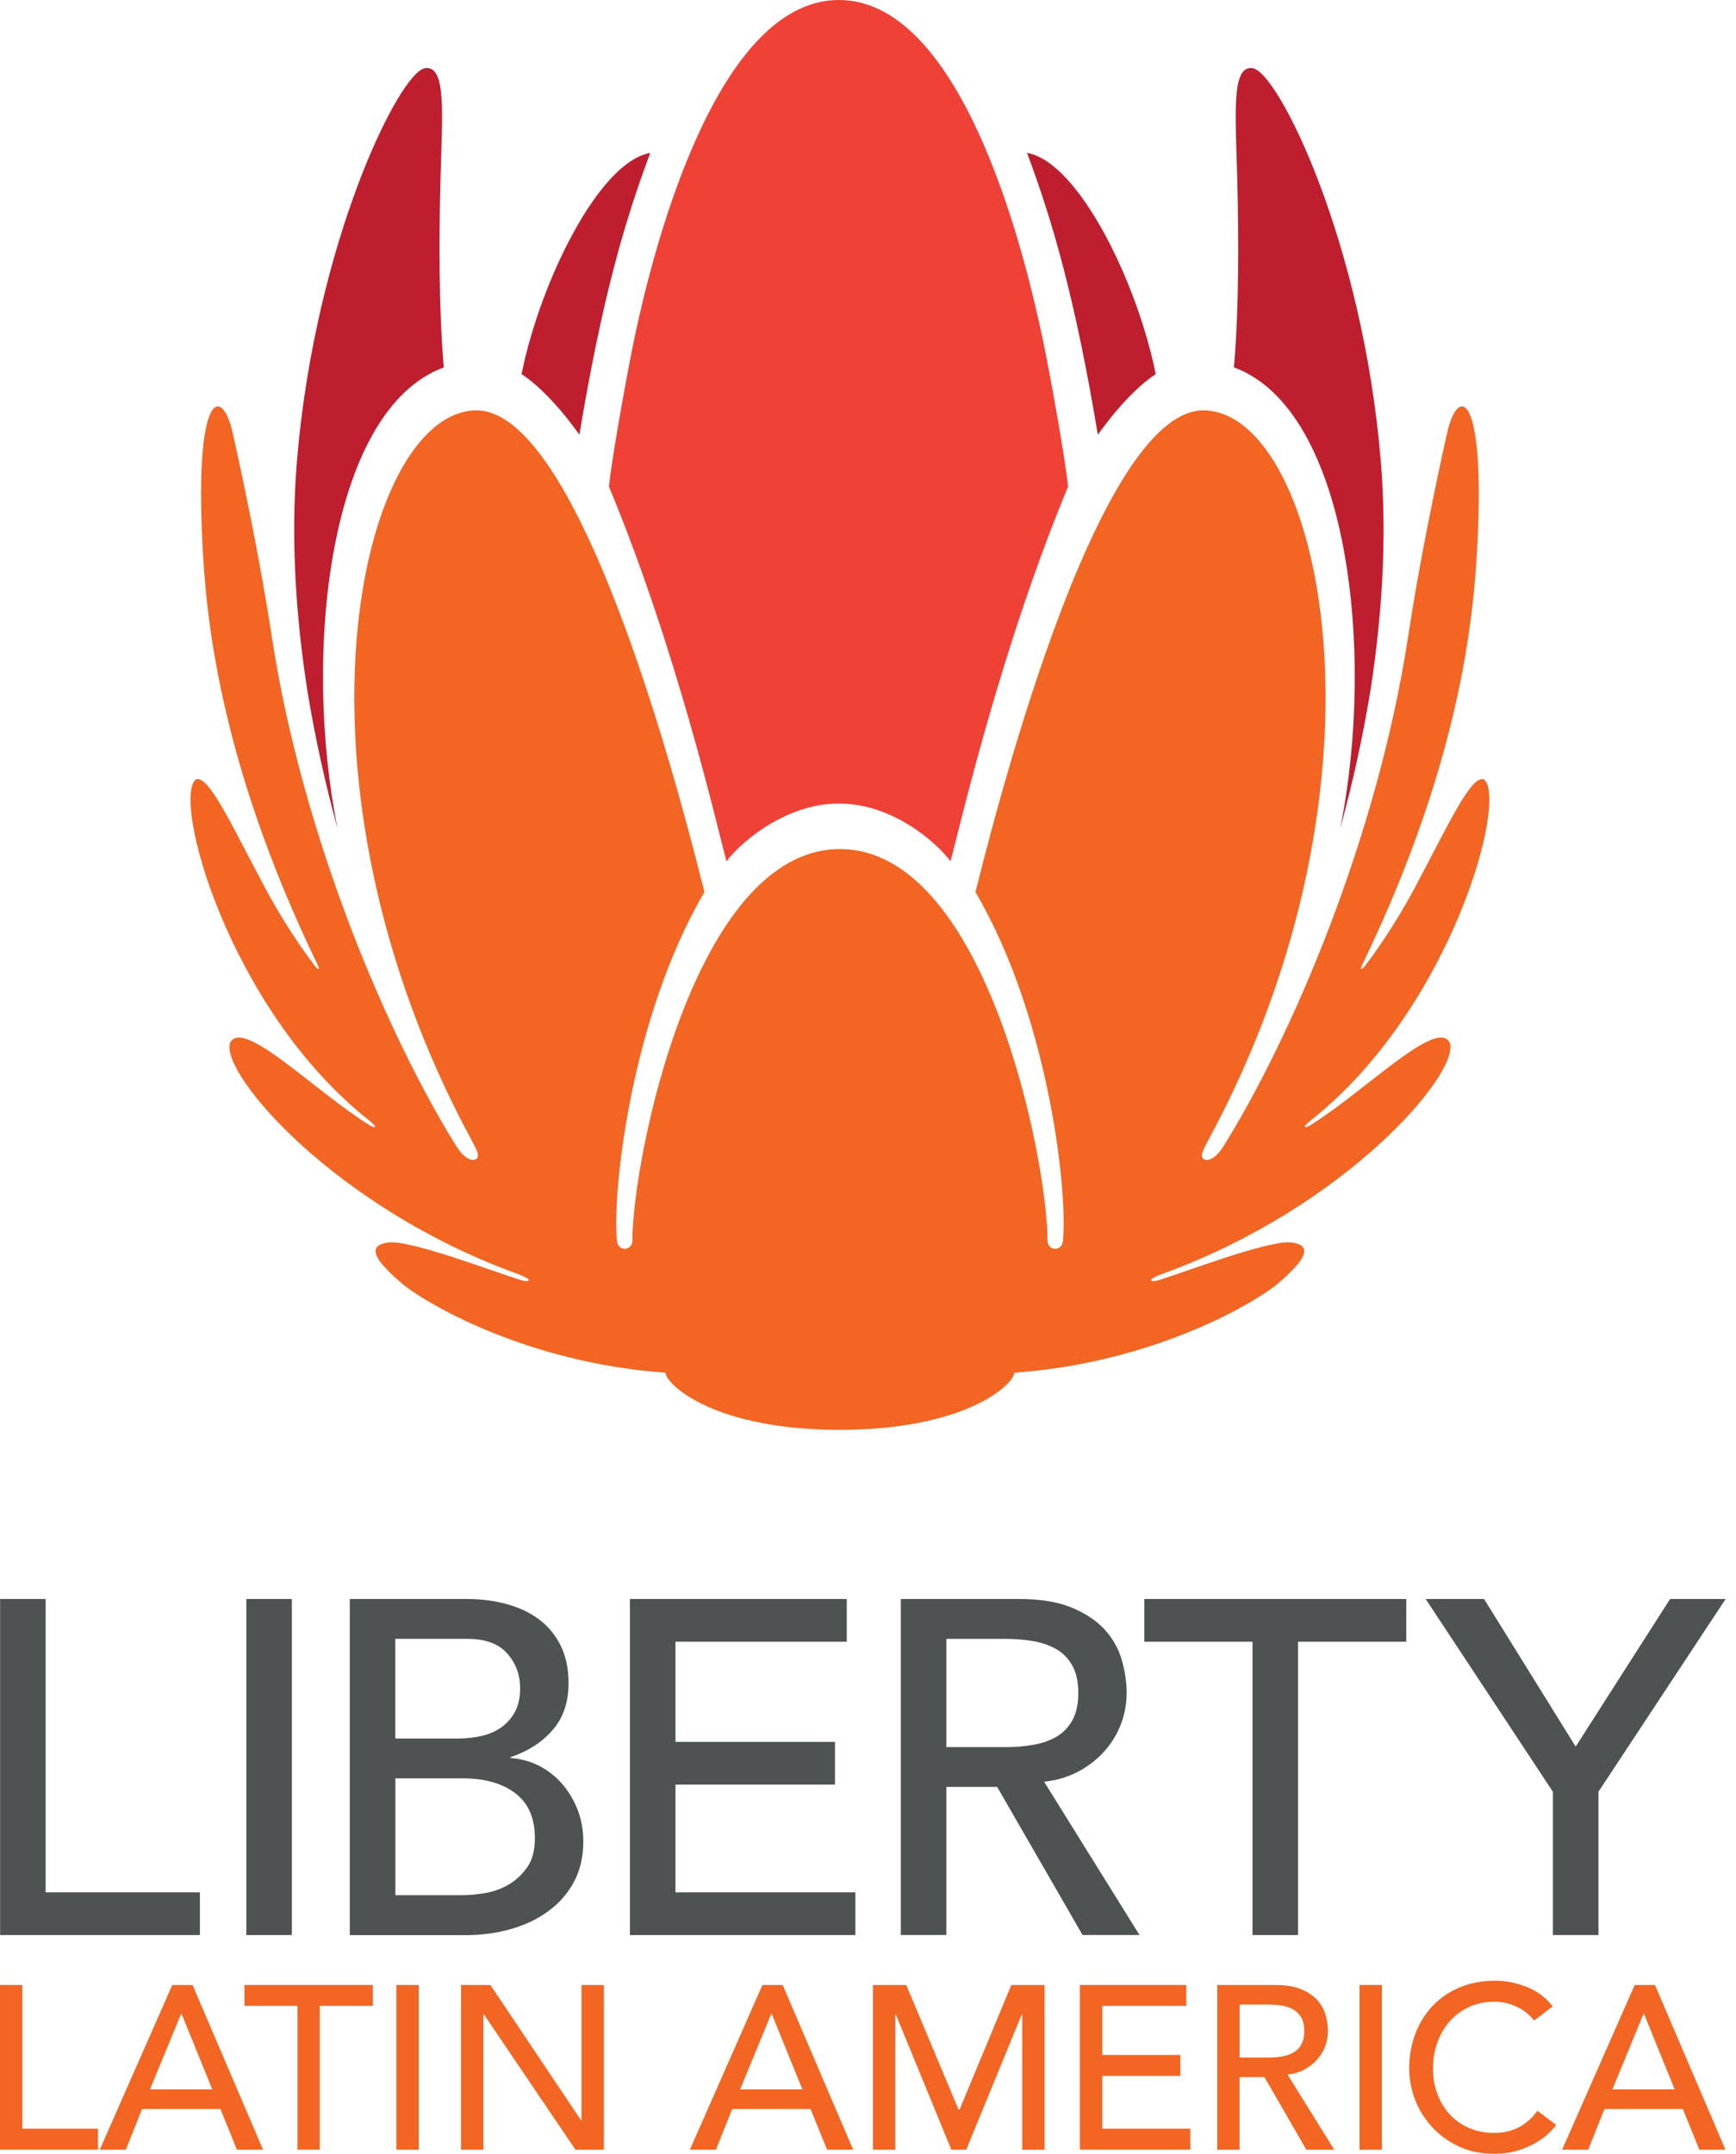 <svg width="154" height="191" viewBox="0 0 154 191" fill="none" xmlns="http://www.w3.org/2000/svg">
<path d="M29.952 73.497C26.81 57.991 29.151 36.338 39.368 32.582C38.913 27.256 38.941 20.909 39.084 15.64C39.234 9.989 39.6 5.785 37.709 6.046C35.445 6.363 27.956 21.495 26.342 40.888C25.761 47.892 26.277 54.906 27.273 61.285C27.948 65.399 28.846 69.477 29.952 73.497Z" fill="#BE1E2D"/>
<path d="M118.884 73.498C119.986 69.477 120.888 65.399 121.563 61.285C122.563 54.906 123.072 47.888 122.49 40.888C120.88 21.499 113.396 6.363 111.119 6.046C109.236 5.785 109.602 9.985 109.749 15.64C109.895 20.909 109.919 27.26 109.464 32.582C119.681 36.338 122.023 57.991 118.884 73.498Z" fill="#BE1E2D"/>
<path d="M54.02 43.152C59.96 57.422 63.53 72.908 64.444 76.388C65.477 74.949 69.51 71.257 74.425 71.257C79.345 71.257 83.292 74.949 84.321 76.388C85.24 72.908 88.809 57.426 94.749 43.152C94.473 40.473 93.042 32.557 92.419 29.691C91.261 24.324 85.846 0 74.421 0C62.997 0 57.496 24.324 56.342 29.691C55.728 32.557 54.293 40.473 54.02 43.152Z" fill="#EF4136"/>
<path d="M51.395 38.558C53.338 26.914 55.273 19.982 57.684 13.562C53.135 14.343 47.911 25.007 46.268 33.175C48.838 34.862 51.269 38.362 51.395 38.558Z" fill="#BE1E2D"/>
<path d="M102.523 33.179C100.888 25.008 95.656 14.34 91.107 13.559C93.517 19.983 95.445 26.91 97.392 38.562C97.526 38.363 99.949 34.863 102.523 33.179Z" fill="#BE1E2D"/>
<path d="M89.984 121.735C102.477 120.841 111.544 115.434 113.507 113.706C115.495 111.966 116.699 110.482 114.597 110.189C112.649 109.917 105.12 112.811 102.807 113.523C102.807 113.523 102.116 113.734 102.12 113.515C102.124 113.303 103.234 112.925 103.234 112.925C119.362 107.042 129.408 95.277 128.627 92.52C127.562 90.13 121.057 96.822 116.219 99.798C116.219 99.798 115.764 100.078 115.756 99.891C115.747 99.798 116.3 99.338 116.3 99.338C128.749 89.491 133.803 70.782 131.632 69.111C130.473 68.725 128.432 73.258 125.489 78.762C123.232 82.966 121.057 85.698 121.057 85.698C121.057 85.698 120.862 85.958 120.752 85.926C120.667 85.901 120.813 85.617 120.813 85.617C129.753 67.163 130.758 54.154 131.062 48.185C131.75 34.732 129.331 34.078 128.359 38.456C127.229 43.542 125.883 50.08 124.903 56.524C122.183 74.302 114.56 92.004 108.531 101.66C107.633 103.074 106.868 102.973 106.685 102.696C106.523 102.465 106.624 102.152 107.181 101.123C124.537 69.054 117.162 36.765 106.897 36.395C97.046 36.037 87.634 74.847 86.532 79.104C93.18 90.451 94.757 106.168 94.281 110.136C94.245 110.466 93.964 110.73 93.623 110.742C93.249 110.75 92.94 110.462 92.927 110.075C92.927 102.847 87.431 75.299 74.51 75.299C61.594 75.299 56.097 102.851 56.097 110.075C56.085 110.462 55.772 110.75 55.398 110.742C55.061 110.734 54.784 110.466 54.744 110.136C54.268 106.168 55.845 90.451 62.489 79.104C61.391 74.847 51.975 36.037 42.128 36.395C31.859 36.765 24.484 69.054 41.84 101.123C42.397 102.152 42.498 102.465 42.331 102.696C42.153 102.973 41.392 103.074 40.49 101.66C34.461 92.004 26.838 74.302 24.122 56.524C23.134 50.08 21.792 43.542 20.658 38.456C19.686 34.078 17.271 34.732 17.958 48.185C18.255 54.158 19.267 67.167 28.204 85.617C28.204 85.617 28.354 85.897 28.265 85.926C28.155 85.958 27.964 85.698 27.964 85.698C27.964 85.698 25.785 82.966 23.528 78.762C20.581 73.258 18.54 68.728 17.389 69.111C15.214 70.778 20.268 89.487 32.716 99.338C32.716 99.338 33.273 99.793 33.261 99.891C33.249 100.082 32.806 99.798 32.806 99.798C27.968 96.822 21.459 90.13 20.398 92.52C19.617 95.277 29.655 107.042 45.787 112.925C45.787 112.925 46.901 113.307 46.905 113.515C46.905 113.734 46.214 113.523 46.214 113.523C43.901 112.816 36.367 109.917 34.424 110.189C32.318 110.482 33.529 111.966 35.518 113.706C37.481 115.434 46.547 120.841 59.033 121.735C59.134 122.862 63.468 126.801 74.494 126.801C85.516 126.801 89.891 122.862 89.984 121.735Z" fill="#F26522"/>
<path d="M0.007 141.802H4.048V167.817H17.733V171.606H0.011V141.802H0.007Z" fill="#4F5252"/>
<path d="M21.851 141.802H25.892V171.606H21.851V141.802Z" fill="#4F5252"/>
<path d="M31.03 141.802H41.389C42.678 141.802 43.877 141.956 44.987 142.265C46.097 142.574 47.048 143.03 47.849 143.635C48.646 144.237 49.28 145.009 49.743 145.949C50.207 146.888 50.435 147.99 50.435 149.254C50.435 150.97 49.959 152.364 49.004 153.446C48.052 154.527 46.816 155.32 45.3 155.824V155.909C46.198 155.966 47.04 156.198 47.829 156.6C48.613 157.007 49.292 157.544 49.87 158.202C50.443 158.861 50.902 159.625 51.24 160.495C51.577 161.369 51.744 162.308 51.744 163.317C51.744 164.667 51.467 165.854 50.922 166.878C50.374 167.903 49.621 168.765 48.67 169.468C47.715 170.171 46.609 170.704 45.344 171.066C44.08 171.432 42.722 171.615 41.259 171.615H31.03V141.802ZM35.071 154.177H40.584C41.344 154.177 42.059 154.1 42.73 153.946C43.405 153.791 43.995 153.531 44.499 153.169C45.003 152.803 45.401 152.34 45.698 151.779C45.991 151.218 46.141 150.526 46.141 149.713C46.141 148.534 45.763 147.51 45.003 146.64C44.247 145.77 43.051 145.335 41.425 145.335H35.067V154.177H35.071ZM35.071 168.069H41.007C41.624 168.069 42.307 168.008 43.047 167.882C43.791 167.752 44.487 167.5 45.133 167.122C45.779 166.74 46.324 166.228 46.776 165.585C47.223 164.939 47.45 164.085 47.45 163.016C47.45 161.247 46.877 159.918 45.723 159.036C44.572 158.153 43.015 157.71 41.051 157.71H35.075V168.069H35.071Z" fill="#4F5252"/>
<path d="M55.88 141.802H75.118V145.591H59.921V154.474H74.069V158.263H59.921V167.817H75.879V171.606H55.88V141.802Z" fill="#4F5252"/>
<path d="M79.908 141.802H90.389C92.3 141.802 93.869 142.062 95.105 142.578C96.341 143.099 97.317 143.757 98.032 144.558C98.748 145.355 99.248 146.258 99.524 147.25C99.809 148.25 99.943 149.205 99.943 150.132C99.943 151.088 99.776 152.006 99.443 152.889C99.105 153.775 98.622 154.572 97.987 155.287C97.357 156.003 96.585 156.609 95.674 157.096C94.759 157.588 93.747 157.893 92.621 158.003L101.085 171.602H96.032L88.458 158.467H83.949V171.602H79.912V141.802H79.908ZM83.949 154.938H89.255C90.039 154.938 90.824 154.877 91.592 154.747C92.361 154.62 93.052 154.389 93.653 154.055C94.259 153.718 94.743 153.234 95.105 152.6C95.471 151.97 95.654 151.148 95.654 150.136C95.654 149.128 95.471 148.307 95.105 147.672C94.743 147.042 94.259 146.558 93.653 146.221C93.048 145.888 92.361 145.652 91.592 145.53C90.82 145.4 90.039 145.339 89.255 145.339H83.949V154.938Z" fill="#4F5252"/>
<path d="M111.111 145.591H101.512V141.802H124.751V145.591H115.152V171.606H111.107V145.591H111.111Z" fill="#4F5252"/>
<path d="M137.753 158.893L126.471 141.802H131.651L139.778 154.893L148.153 141.802H153.081L141.799 158.893V171.606H137.757V158.893H137.753Z" fill="#4F5252"/>
<path d="M0 176.031H1.98V188.777H8.684V190.635H0V176.031Z" fill="#F26522"/>
<path d="M15.287 176.031H17.08L23.333 190.639H21.019L19.556 187.029H12.604L11.16 190.639H8.851L15.287 176.031ZM18.832 185.293L16.108 178.588H16.068L13.303 185.293H18.832Z" fill="#F26522"/>
<path d="M26.388 177.885H21.684V176.031H33.072V177.885H28.368V190.635H26.388V177.885Z" fill="#F26522"/>
<path d="M35.165 176.031H37.145V190.639H35.165V176.031Z" fill="#F26522"/>
<path d="M40.901 176.031H43.502L51.548 188.037H51.589V176.031H53.569V190.639H51.048L42.921 178.629H42.88V190.639H40.901V176.031Z" fill="#F26522"/>
<path d="M67.637 176.031H69.43L75.683 190.639H73.37L71.906 187.029H64.954L63.511 190.639H61.202L67.637 176.031ZM71.183 185.293L68.459 178.588H68.418L65.653 185.293H71.183Z" fill="#F26522"/>
<path d="M77.445 176.031H80.392L85.035 187.09H85.121L89.719 176.031H92.666V190.639H90.686V178.629H90.646L85.714 190.639H84.393L79.462 178.629H79.421V190.639H77.441V176.031H77.445Z" fill="#F26522"/>
<path d="M95.802 176.031H105.231V177.885H97.782V182.239H104.71V184.093H97.782V188.777H105.596V190.635H95.799V176.031H95.802Z" fill="#F26522"/>
<path d="M107.983 176.031H113.122C114.053 176.031 114.826 176.157 115.427 176.413C116.037 176.67 116.513 176.991 116.863 177.381C117.212 177.775 117.456 178.214 117.594 178.706C117.733 179.194 117.802 179.666 117.802 180.117C117.802 180.585 117.716 181.032 117.554 181.467C117.391 181.902 117.151 182.296 116.846 182.642C116.533 182.996 116.155 183.288 115.712 183.532C115.265 183.772 114.765 183.918 114.216 183.975L118.359 190.639H115.883L112.171 184.203H109.963V190.639H107.983V176.031ZM109.967 182.467H112.569C112.952 182.467 113.334 182.439 113.716 182.374C114.094 182.313 114.431 182.195 114.724 182.032C115.021 181.869 115.257 181.634 115.436 181.321C115.614 181.012 115.704 180.613 115.704 180.117C115.704 179.621 115.61 179.219 115.436 178.91C115.257 178.601 115.021 178.365 114.724 178.202C114.427 178.036 114.094 177.922 113.716 177.861C113.334 177.8 112.956 177.767 112.569 177.767H109.967V182.467Z" fill="#F26522"/>
<path d="M120.605 176.031H122.585V190.639H120.605V176.031Z" fill="#F26522"/>
<path d="M136.092 179.185C135.677 178.649 135.157 178.238 134.522 177.949C133.892 177.661 133.238 177.514 132.559 177.514C131.737 177.514 130.989 177.669 130.323 177.982C129.652 178.291 129.083 178.714 128.607 179.25C128.135 179.787 127.765 180.417 127.505 181.137C127.245 181.86 127.115 182.633 127.115 183.458C127.115 184.226 127.241 184.954 127.489 185.641C127.733 186.332 128.095 186.934 128.562 187.459C129.03 187.983 129.599 188.394 130.274 188.695C130.945 188.999 131.713 189.15 132.563 189.15C133.404 189.15 134.14 188.975 134.774 188.634C135.405 188.288 135.945 187.804 136.384 187.19L138.051 188.447C137.941 188.597 137.75 188.812 137.474 189.097C137.197 189.378 136.836 189.662 136.38 189.943C135.929 190.223 135.376 190.471 134.738 190.683C134.095 190.898 133.36 191 132.518 191C131.363 191 130.323 190.78 129.392 190.341C128.465 189.902 127.672 189.325 127.021 188.609C126.371 187.894 125.871 187.085 125.525 186.186C125.184 185.288 125.009 184.373 125.009 183.454C125.009 182.324 125.196 181.283 125.566 180.328C125.936 179.372 126.456 178.543 127.123 177.852C127.79 177.156 128.591 176.616 129.526 176.234C130.461 175.847 131.493 175.656 132.62 175.656C133.579 175.656 134.526 175.839 135.457 176.213C136.384 176.587 137.145 177.156 137.738 177.929L136.092 179.185Z" fill="#F26522"/>
<path d="M145.017 176.031H146.81L153.063 190.639H150.749L149.286 187.029H142.329L140.886 190.639H138.577L145.017 176.031ZM148.562 185.293L145.838 178.588H145.797L143.033 185.293H148.562Z" fill="#F26522"/>
</svg>
